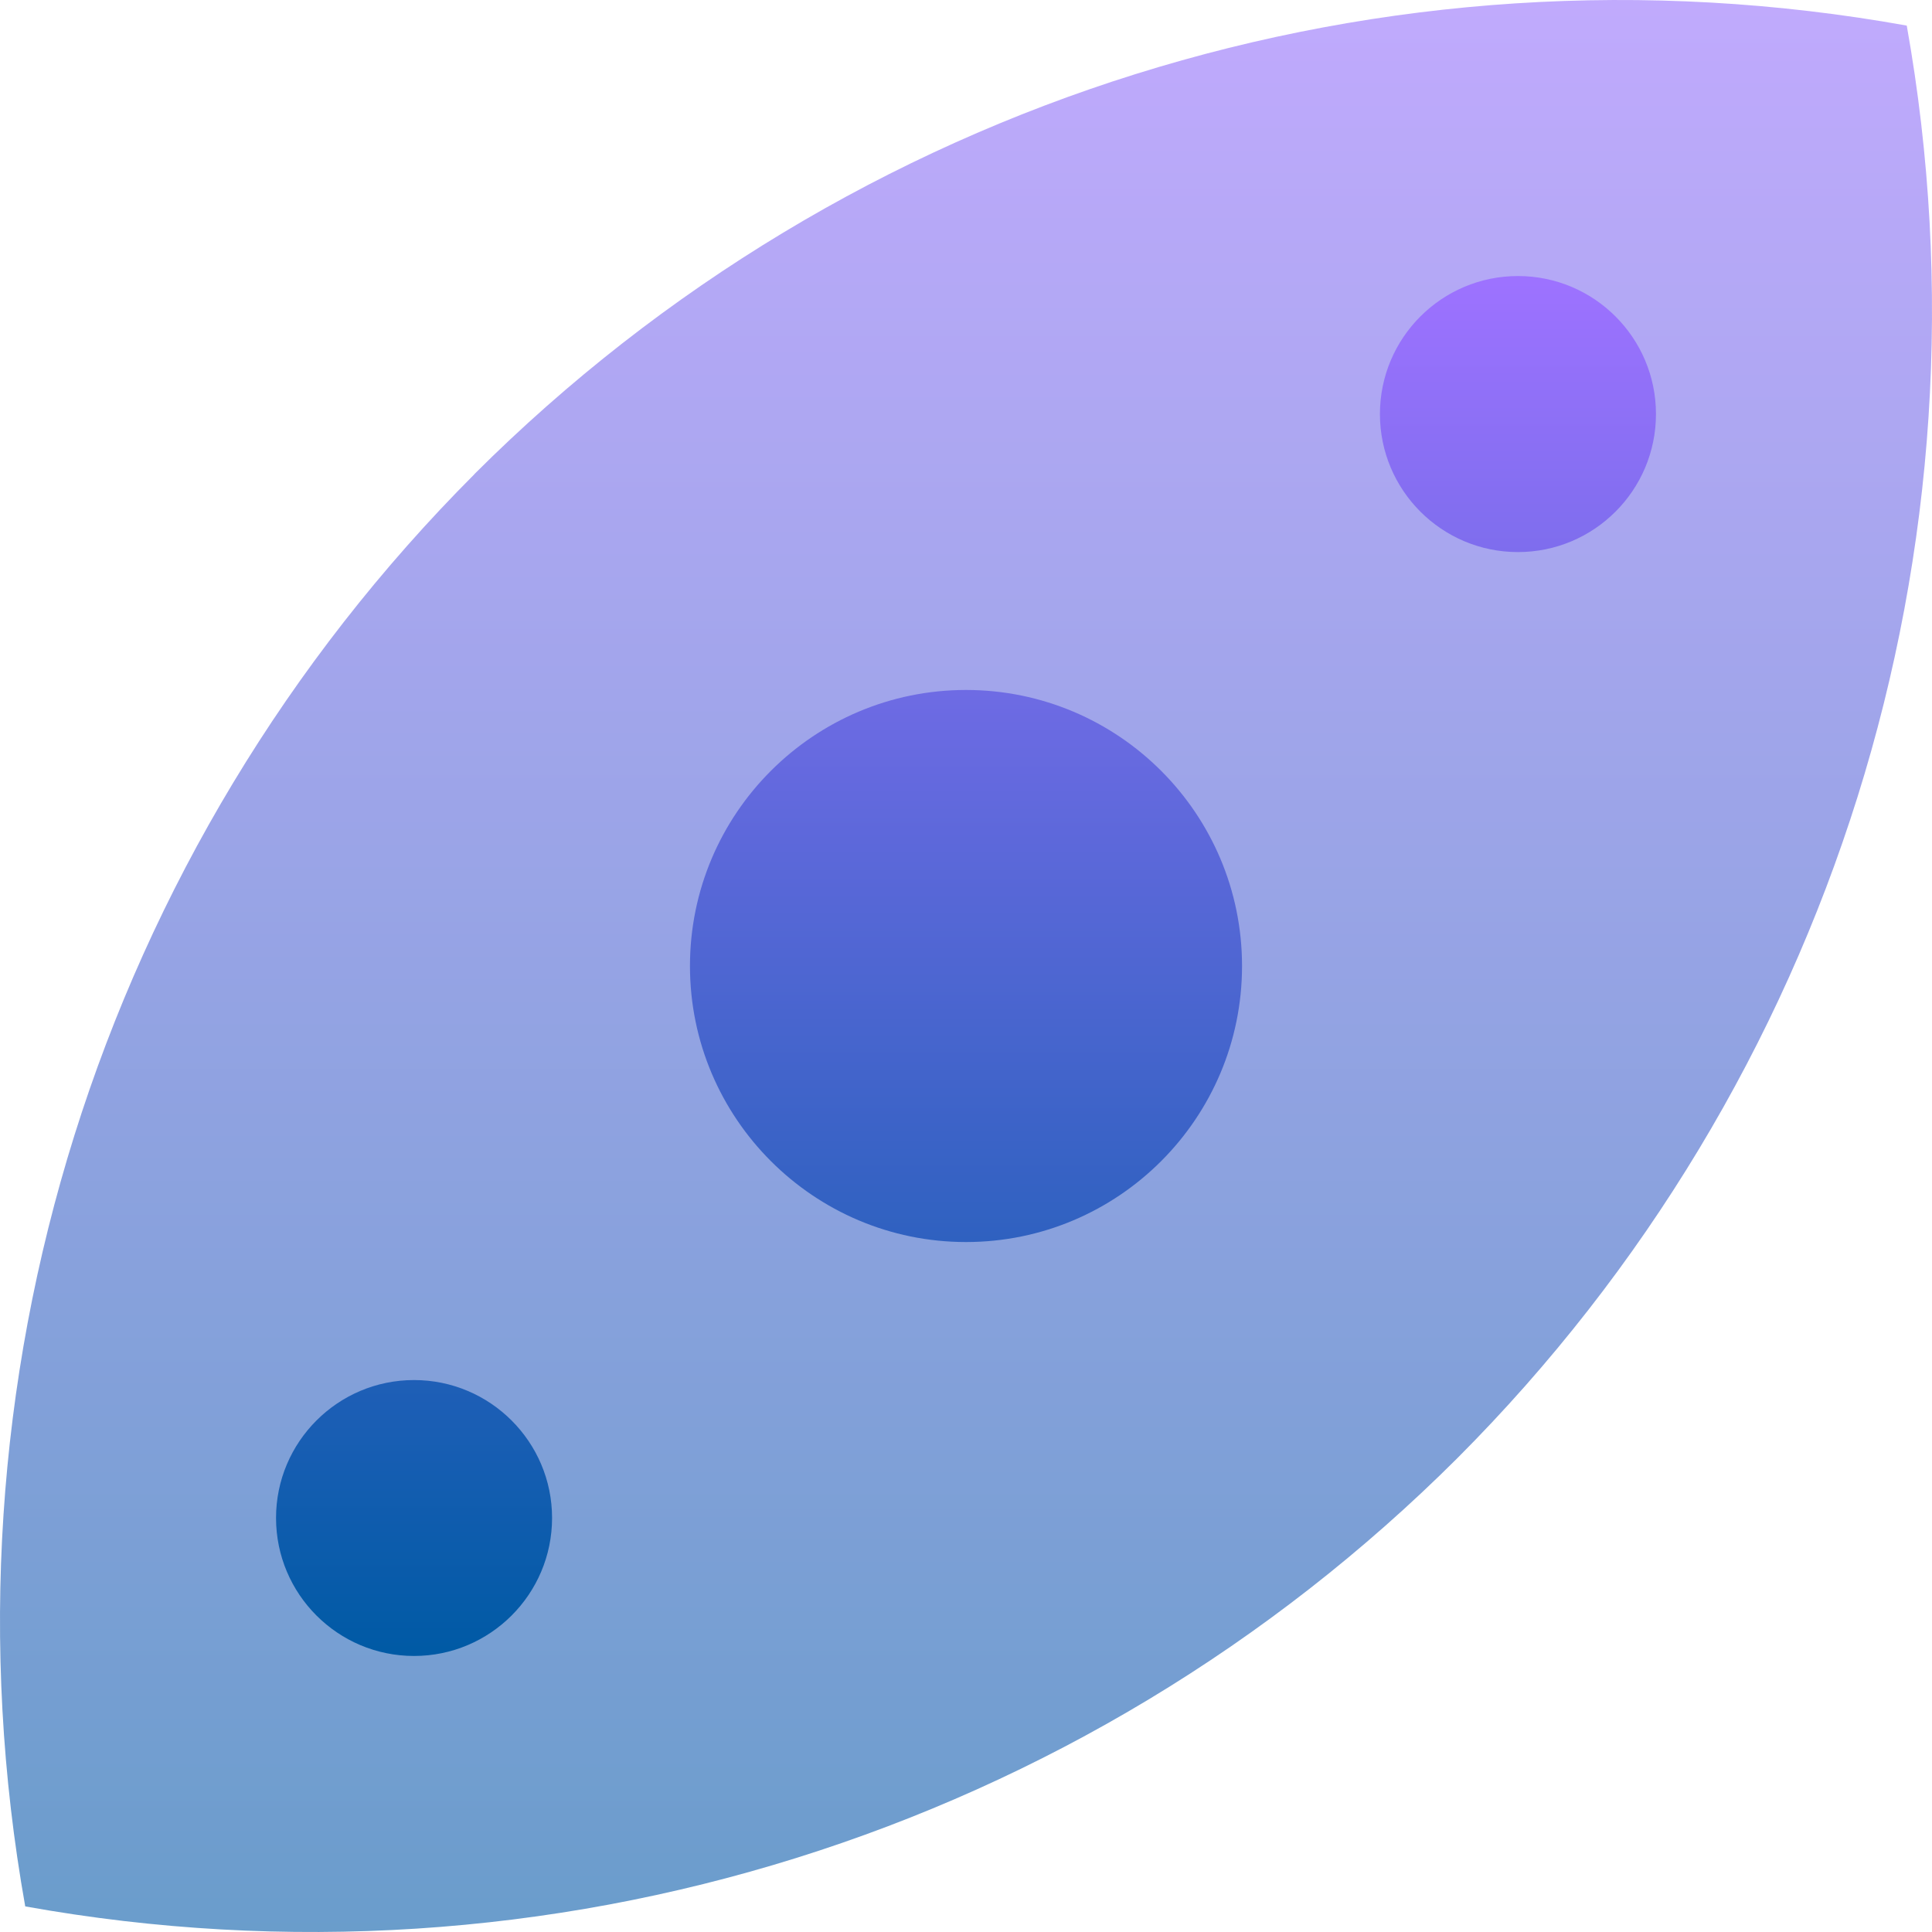 <svg xmlns="http://www.w3.org/2000/svg" width="16" height="16" version="1.1">
 <defs>
   <style id="current-color-scheme" type="text/css">
   .ColorScheme-Text { color: #00cce5; } .ColorScheme-Highlight { color:#5294e2; }
  </style>
  <linearGradient id="arrongin" x1="0%" x2="0%" y1="0%" y2="100%">
   <stop offset="0%" style="stop-color:#dd9b44; stop-opacity:1"/>
   <stop offset="100%" style="stop-color:#ad6c16; stop-opacity:1"/>
  </linearGradient>
  <linearGradient id="aurora" x1="0%" x2="0%" y1="0%" y2="100%">
   <stop offset="0%" style="stop-color:#09D4DF; stop-opacity:1"/>
   <stop offset="100%" style="stop-color:#9269F4; stop-opacity:1"/>
  </linearGradient>
  <linearGradient id="cyberneon" x1="0%" x2="0%" y1="0%" y2="100%">
    <stop offset="0" style="stop-color:#0abdc6; stop-opacity:1"/>
    <stop offset="1" style="stop-color:#ea00d9; stop-opacity:1"/>
  </linearGradient>
  <linearGradient id="fitdance" x1="0%" x2="0%" y1="0%" y2="100%">
   <stop offset="0%" style="stop-color:#1AD6AB; stop-opacity:1"/>
   <stop offset="100%" style="stop-color:#329DB6; stop-opacity:1"/>
  </linearGradient>
  <linearGradient id="oomox" x1="0%" x2="0%" y1="0%" y2="100%">
   <stop offset="0%" style="stop-color:#9d72ff; stop-opacity:1"/>
   <stop offset="100%" style="stop-color:#005aa5; stop-opacity:1"/>
  </linearGradient>
  <linearGradient id="rainblue" x1="0%" x2="0%" y1="0%" y2="100%">
   <stop offset="0%" style="stop-color:#00F260; stop-opacity:1"/>
   <stop offset="100%" style="stop-color:#0575E6; stop-opacity:1"/>
  </linearGradient>
  <linearGradient id="sunrise" x1="0%" x2="0%" y1="0%" y2="100%">
   <stop offset="0%" style="stop-color: #FF8501; stop-opacity:1"/>
   <stop offset="100%" style="stop-color: #FFCB01; stop-opacity:1"/>
  </linearGradient>
  <linearGradient id="telinkrin" x1="0%" x2="0%" y1="0%" y2="100%">
   <stop offset="0%" style="stop-color: #b2ced6; stop-opacity:1"/>
   <stop offset="100%" style="stop-color: #6da5b7; stop-opacity:1"/>
  </linearGradient>
  <linearGradient id="60spsycho" x1="0%" x2="0%" y1="0%" y2="100%">
   <stop offset="0%" style="stop-color: #df5940; stop-opacity:1"/>
   <stop offset="25%" style="stop-color: #d8d15f; stop-opacity:1"/>
   <stop offset="50%" style="stop-color: #e9882a; stop-opacity:1"/>
   <stop offset="100%" style="stop-color: #279362; stop-opacity:1"/>
  </linearGradient>
  <linearGradient id="90ssummer" x1="0%" x2="0%" y1="0%" y2="100%">
   <stop offset="0%" style="stop-color: #f618c7; stop-opacity:1"/>
   <stop offset="20%" style="stop-color: #94ffab; stop-opacity:1"/>
   <stop offset="50%" style="stop-color: #fbfd54; stop-opacity:1"/>
   <stop offset="100%" style="stop-color: #0f83ae; stop-opacity:1"/>
  </linearGradient>
 </defs>
 <path fill="url(#oomox)" class="ColorScheme-Text" opacity="0.6" d="M 3.93,3.926 C 0.827,7.034 -0.562,11.463 0.209,15.788 4.532,16.565 8.961,15.179 12.071,12.074 15.173,8.966 16.562,4.537 15.791,0.212 11.468,-0.565 7.039,0.821 3.929,3.926 Z"/>
 <path fill="url(#oomox)" class="ColorScheme-Text" opacity="1.0" fill-rule="evenodd" d="M 5.714 8 C 5.714 6.738 6.739 5.714 8 5.714 C 9.262 5.714 10.286 6.738 10.286 8 C 10.286 9.261 9.262 10.286 8 10.286 C 6.739 10.286 5.714 9.261 5.714 8 L 5.714 8 Z M 11.428 3.429 C 11.428 2.798 11.94 2.286 12.571 2.286 C 13.202 2.286 13.714 2.798 13.714 3.429 C 13.714 4.06 13.202 4.572 12.571 4.572 C 11.94 4.572 11.428 4.06 11.428 3.429 L 11.428 3.429 Z M 2.286 12.571 C 2.286 11.941 2.798 11.429 3.429 11.429 C 4.059 11.429 4.572 11.941 4.572 12.571 C 4.572 13.202 4.059 13.714 3.429 13.714 C 2.798 13.714 2.286 13.202 2.286 12.571 Z"/>
</svg>

